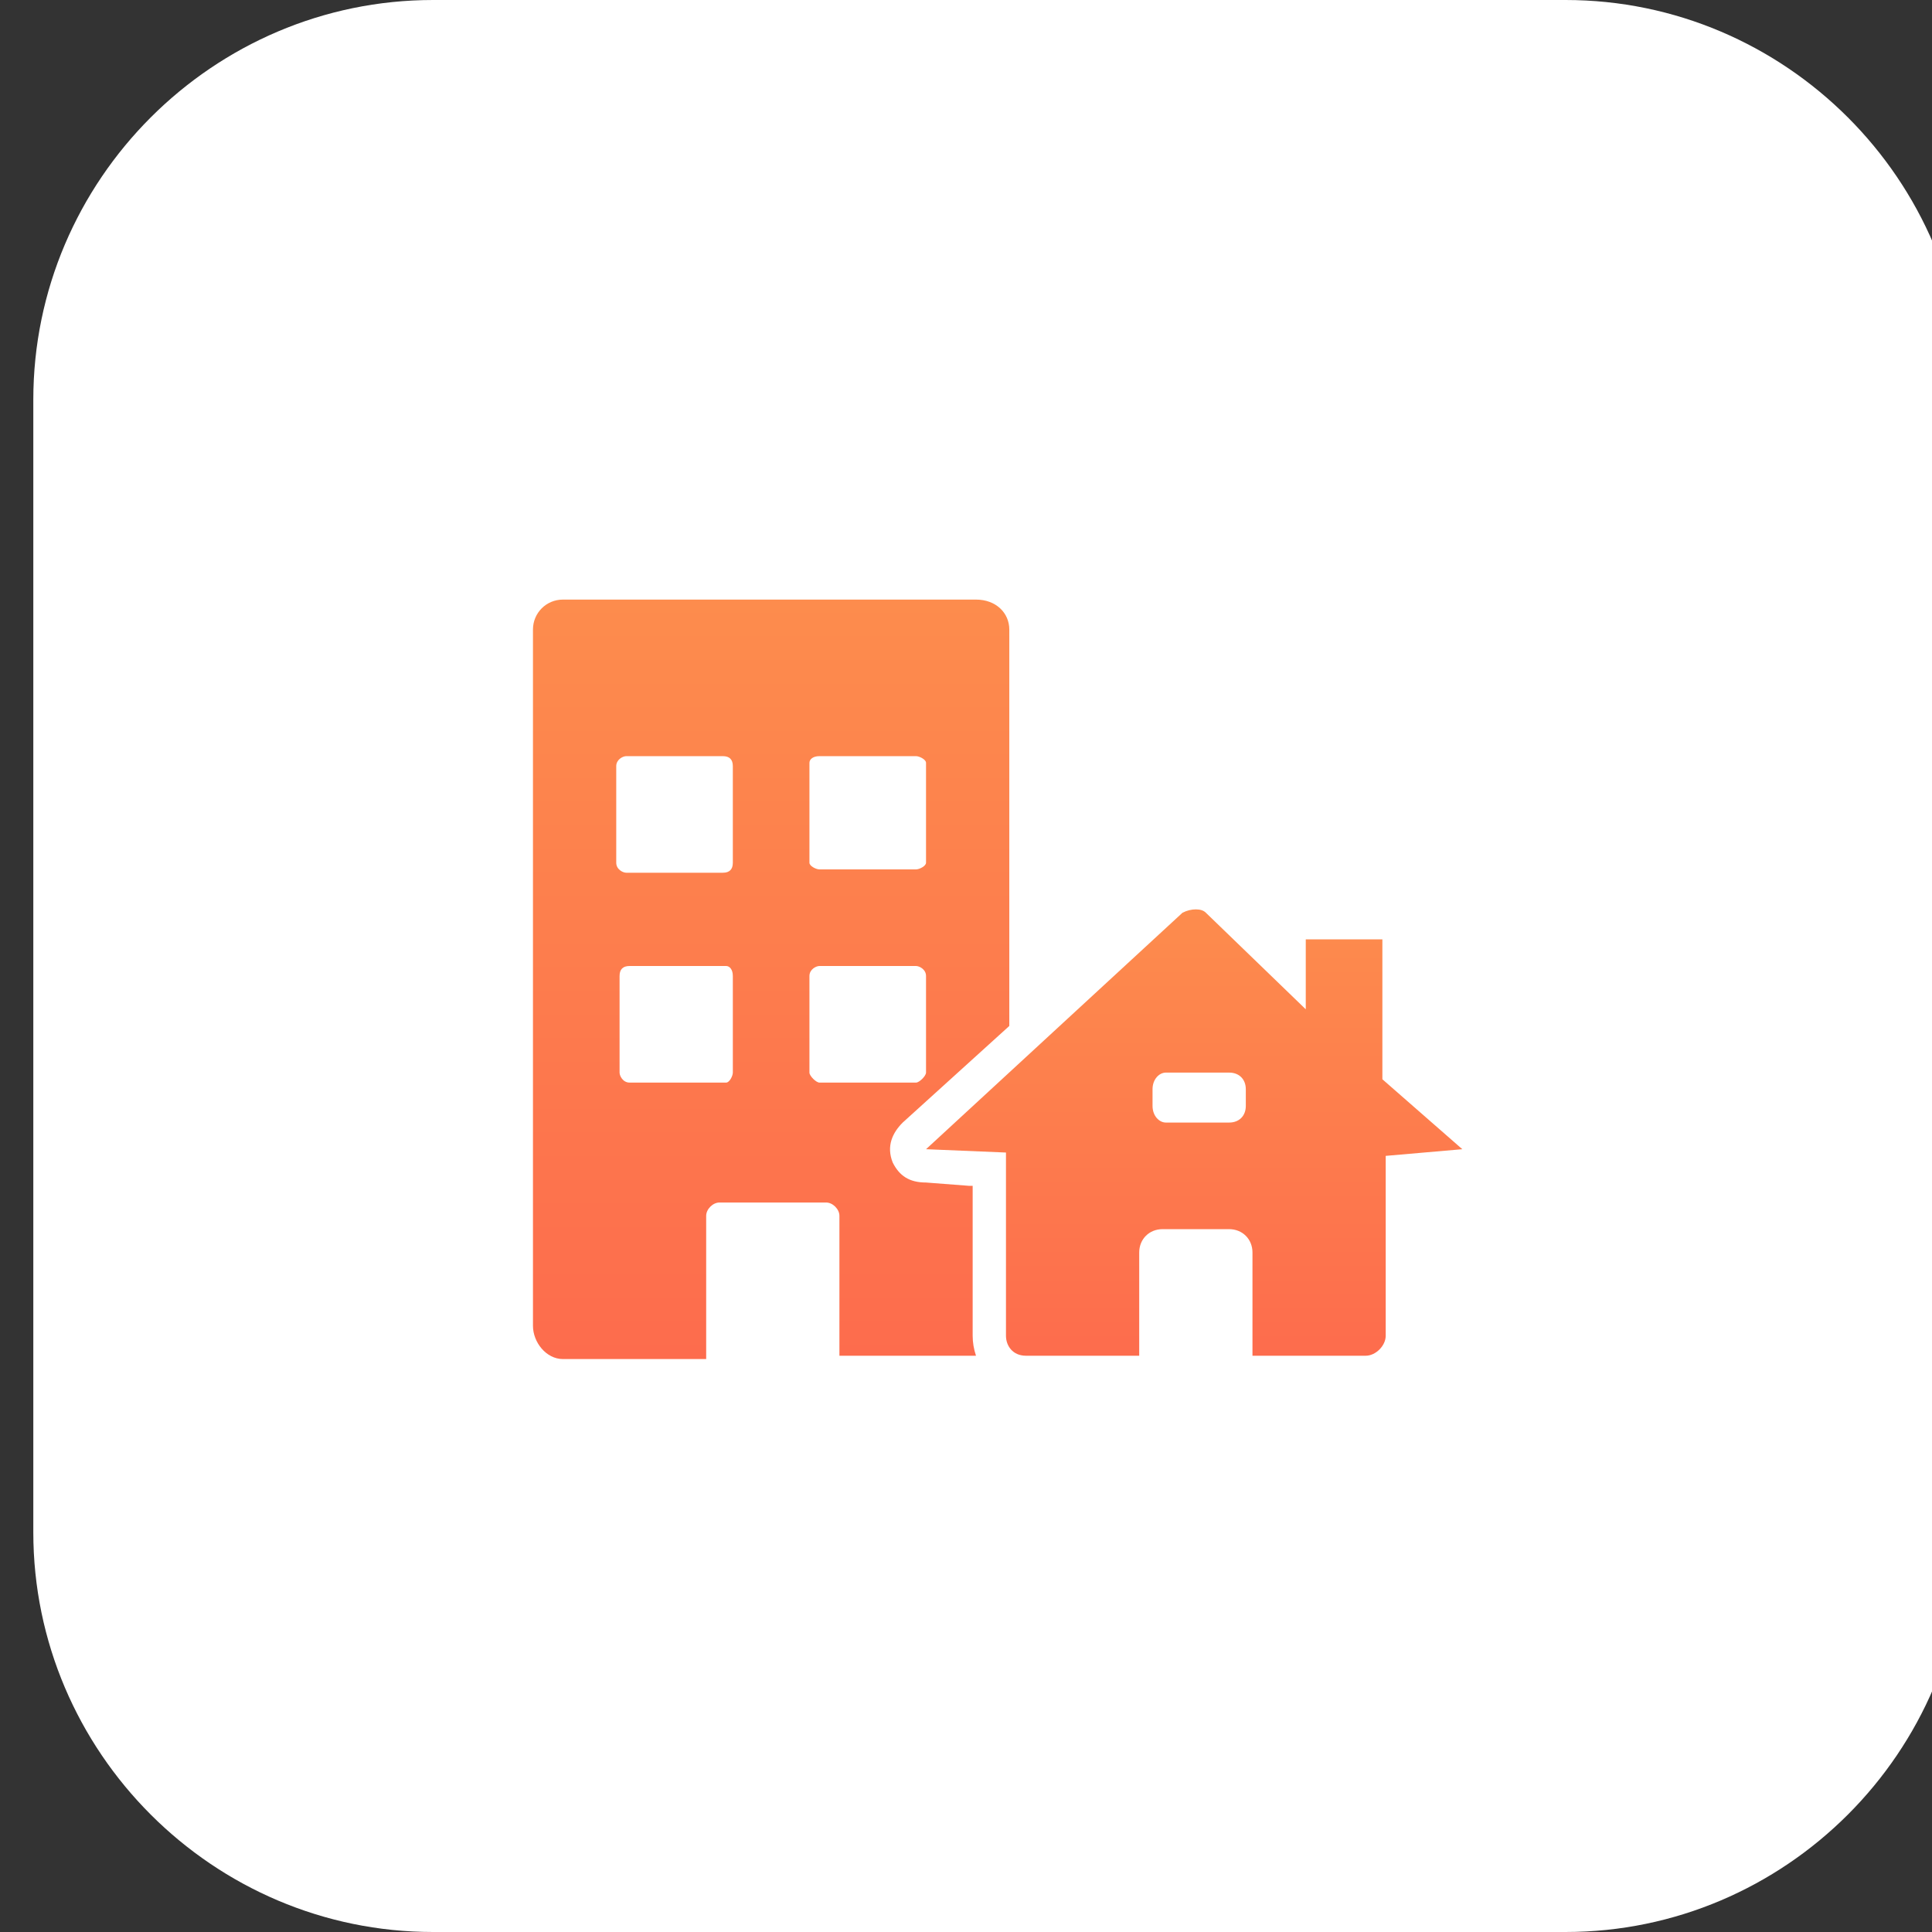 <svg version="1.2" xmlns="http://www.w3.org/2000/svg" viewBox="0 0 58 58" width="58" height="58"><rect x="0" y="0" width="58" height="58" fill="#333333" stroke="none"/><defs><linearGradient id="P" gradientUnits="userSpaceOnUse"/><linearGradient id="g1" x2="1" href="#P" gradientTransform="matrix(0,22.775,-14.27,0,23.135,18)"><stop stop-color="#fd8c4d"/><stop offset="1" stop-color="#fd6c4d"/></linearGradient><linearGradient id="g2" x2="1" href="#P" gradientTransform="matrix(0,13.408,-16.066,0,35.82,27.314)"><stop stop-color="#fd8c4d"/><stop offset="1" stop-color="#fd6c4d"/></linearGradient></defs><style>.a{fill:#fff}.b{fill:url(#g1)}.c{fill:url(#g2)}</style><path class="a" d="m13 0h34c6.6 0 12 5.4 12 12v34c0 6.6-5.4 12-12 12h-34c-6.6 0-12-5.4-12-12v-34c0-6.6 5.4-12 12-12z"/><path fill-rule="evenodd" class="b" d="m29.2 35.6v4.5q0 0.3 0.1 0.6h-4.1v-4.2c0-0.2-0.2-0.4-0.4-0.4h-3.2c-0.2 0-0.4 0.2-0.4 0.4v4.3h-4.3c-0.5 0-0.9-0.5-0.9-1v-20.9c0-0.5 0.4-0.9 0.9-0.9h12.4c0.6 0 1 0.4 1 0.9v11.9l-3.2 2.9c-0.3 0.3-0.5 0.7-0.3 1.2 0.2 0.4 0.5 0.6 1 0.6l1.3 0.1zm-10.7-9.7c0 0.2 0.2 0.3 0.3 0.3h2.9c0.2 0 0.3-0.1 0.3-0.3v-2.9c0-0.2-0.1-0.3-0.3-0.3h-2.9c-0.1 0-0.3 0.1-0.3 0.3zm3.5 3.4c0-0.2-0.1-0.3-0.2-0.3h-2.9c-0.2 0-0.3 0.1-0.3 0.3v2.9c0 0.1 0.1 0.3 0.3 0.3h2.9c0.1 0 0.2-0.2 0.2-0.3zm2.3-6.4v3c0 0.1 0.2 0.2 0.3 0.2h2.9c0.1 0 0.3-0.1 0.3-0.2v-3c0-0.1-0.2-0.2-0.3-0.2h-2.9c-0.2 0-0.3 0.1-0.3 0.2zm3.2 9.6c0.1 0 0.3-0.2 0.3-0.3v-2.9c0-0.2-0.2-0.3-0.3-0.3h-2.9c-0.1 0-0.3 0.1-0.3 0.3v2.9c0 0.1 0.2 0.3 0.3 0.3z"/><path fill-rule="evenodd" class="c" d="m43.9 34.5l-2.3 0.2v5.4c0 0.3-0.3 0.6-0.6 0.6h-3.4v-3.1c0-0.4-0.3-0.7-0.7-0.7h-2c-0.4 0-0.7 0.3-0.7 0.7v3.1h-3.4c-0.4 0-0.6-0.3-0.6-0.6v-5.5l-2.4-0.1 7.7-7.1q0.2-0.1 0.4-0.1 0.2 0 0.3 0.1l3 2.9v-2.1h2.3v4.2zm-6.5-1.8c0-0.3-0.2-0.5-0.5-0.5h-1.9c-0.2 0-0.4 0.2-0.4 0.5v0.5c0 0.3 0.2 0.5 0.4 0.5h1.9c0.3 0 0.5-0.2 0.5-0.5z"/></svg>